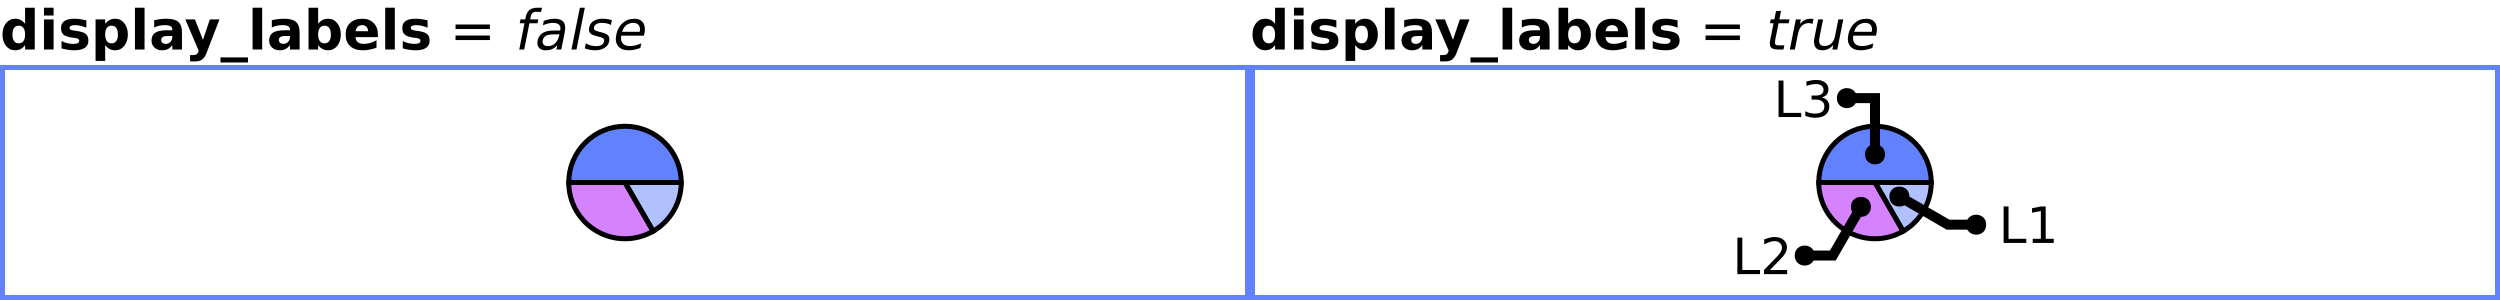 <?xml version="1.0" encoding="UTF-8"?>
<svg xmlns="http://www.w3.org/2000/svg" xmlns:xlink="http://www.w3.org/1999/xlink" width="500pt" height="60pt" viewBox="0 0 500 60" version="1.1">
<defs>
<g>
<symbol overflow="visible" id="glyph0-0">
<path style="stroke:none;" d="M 0.547 1.938 L 0.547 -7.75 L 6.047 -7.75 L 6.047 1.938 Z M 1.172 1.328 L 5.438 1.328 L 5.438 -7.141 L 1.172 -7.141 Z M 1.172 1.328 "/>
</symbol>
<symbol overflow="visible" id="glyph0-1">
<path style="stroke:none;" d="M 5.016 -5.141 L 5.016 -8.359 L 6.953 -8.359 L 6.953 0 L 5.016 0 L 5.016 -0.875 C 4.754 -0.52 4.461 -0.258 4.141 -0.094 C 3.816 0.07 3.445 0.156 3.031 0.156 C 2.289 0.156 1.68 -0.133 1.203 -0.719 C 0.734 -1.312 0.5 -2.07 0.5 -3 C 0.5 -3.926 0.734 -4.68 1.203 -5.266 C 1.68 -5.859 2.289 -6.156 3.031 -6.156 C 3.445 -6.156 3.816 -6.07 4.141 -5.906 C 4.461 -5.738 4.754 -5.484 5.016 -5.141 Z M 3.75 -1.234 C 4.156 -1.234 4.469 -1.383 4.688 -1.688 C 4.906 -1.988 5.016 -2.426 5.016 -3 C 5.016 -3.57 4.906 -4.008 4.688 -4.312 C 4.469 -4.613 4.156 -4.766 3.75 -4.766 C 3.344 -4.766 3.031 -4.613 2.812 -4.312 C 2.594 -4.008 2.484 -3.57 2.484 -3 C 2.484 -2.426 2.594 -1.988 2.812 -1.688 C 3.031 -1.383 3.344 -1.234 3.75 -1.234 Z M 3.75 -1.234 "/>
</symbol>
<symbol overflow="visible" id="glyph0-2">
<path style="stroke:none;" d="M 0.922 -6.016 L 2.844 -6.016 L 2.844 0 L 0.922 0 Z M 0.922 -8.359 L 2.844 -8.359 L 2.844 -6.797 L 0.922 -6.797 Z M 0.922 -8.359 "/>
</symbol>
<symbol overflow="visible" id="glyph0-3">
<path style="stroke:none;" d="M 5.625 -5.828 L 5.625 -4.359 C 5.207 -4.535 4.805 -4.664 4.422 -4.75 C 4.047 -4.832 3.688 -4.875 3.344 -4.875 C 2.977 -4.875 2.707 -4.828 2.531 -4.734 C 2.352 -4.648 2.266 -4.516 2.266 -4.328 C 2.266 -4.172 2.332 -4.051 2.469 -3.969 C 2.602 -3.883 2.844 -3.82 3.188 -3.781 L 3.531 -3.734 C 4.508 -3.609 5.172 -3.398 5.516 -3.109 C 5.859 -2.828 6.031 -2.379 6.031 -1.766 C 6.031 -1.129 5.789 -0.648 5.312 -0.328 C 4.844 -0.004 4.141 0.156 3.203 0.156 C 2.805 0.156 2.395 0.125 1.969 0.062 C 1.539 0 1.102 -0.094 0.656 -0.219 L 0.656 -1.688 C 1.039 -1.5 1.43 -1.359 1.828 -1.266 C 2.234 -1.172 2.645 -1.125 3.062 -1.125 C 3.438 -1.125 3.719 -1.176 3.906 -1.281 C 4.102 -1.383 4.203 -1.535 4.203 -1.734 C 4.203 -1.91 4.133 -2.039 4 -2.125 C 3.875 -2.207 3.613 -2.273 3.219 -2.328 L 2.891 -2.359 C 2.023 -2.473 1.422 -2.672 1.078 -2.953 C 0.734 -3.242 0.562 -3.688 0.562 -4.281 C 0.562 -4.914 0.781 -5.383 1.219 -5.688 C 1.656 -6 2.328 -6.156 3.234 -6.156 C 3.586 -6.156 3.957 -6.129 4.344 -6.078 C 4.738 -6.023 5.164 -5.941 5.625 -5.828 Z M 5.625 -5.828 "/>
</symbol>
<symbol overflow="visible" id="glyph0-4">
<path style="stroke:none;" d="M 2.844 -0.875 L 2.844 2.281 L 0.922 2.281 L 0.922 -6.016 L 2.844 -6.016 L 2.844 -5.141 C 3.113 -5.484 3.41 -5.738 3.734 -5.906 C 4.055 -6.07 4.426 -6.156 4.844 -6.156 C 5.582 -6.156 6.188 -5.859 6.656 -5.266 C 7.133 -4.68 7.375 -3.926 7.375 -3 C 7.375 -2.07 7.133 -1.312 6.656 -0.719 C 6.188 -0.133 5.582 0.156 4.844 0.156 C 4.426 0.156 4.055 0.07 3.734 -0.094 C 3.41 -0.258 3.113 -0.52 2.844 -0.875 Z M 4.125 -4.766 C 3.707 -4.766 3.391 -4.613 3.172 -4.312 C 2.953 -4.008 2.844 -3.57 2.844 -3 C 2.844 -2.438 2.953 -2 3.172 -1.688 C 3.391 -1.383 3.707 -1.234 4.125 -1.234 C 4.539 -1.234 4.852 -1.383 5.062 -1.688 C 5.281 -1.988 5.391 -2.426 5.391 -3 C 5.391 -3.57 5.281 -4.008 5.062 -4.312 C 4.852 -4.613 4.539 -4.766 4.125 -4.766 Z M 4.125 -4.766 "/>
</symbol>
<symbol overflow="visible" id="glyph0-5">
<path style="stroke:none;" d="M 0.922 -8.359 L 2.844 -8.359 L 2.844 0 L 0.922 0 Z M 0.922 -8.359 "/>
</symbol>
<symbol overflow="visible" id="glyph0-6">
<path style="stroke:none;" d="M 3.625 -2.703 C 3.219 -2.703 2.91 -2.633 2.703 -2.5 C 2.504 -2.363 2.406 -2.164 2.406 -1.906 C 2.406 -1.656 2.488 -1.461 2.656 -1.328 C 2.82 -1.191 3.047 -1.125 3.328 -1.125 C 3.691 -1.125 4 -1.254 4.25 -1.516 C 4.5 -1.773 4.625 -2.098 4.625 -2.484 L 4.625 -2.703 Z M 6.562 -3.438 L 6.562 0 L 4.625 0 L 4.625 -0.891 C 4.363 -0.523 4.07 -0.258 3.75 -0.094 C 3.426 0.07 3.035 0.156 2.578 0.156 C 1.953 0.156 1.441 -0.023 1.047 -0.391 C 0.66 -0.754 0.469 -1.227 0.469 -1.812 C 0.469 -2.508 0.707 -3.02 1.188 -3.344 C 1.676 -3.676 2.441 -3.844 3.484 -3.844 L 4.625 -3.844 L 4.625 -4 C 4.625 -4.301 4.504 -4.52 4.266 -4.656 C 4.023 -4.801 3.648 -4.875 3.141 -4.875 C 2.723 -4.875 2.336 -4.832 1.984 -4.75 C 1.629 -4.676 1.301 -4.555 1 -4.391 L 1 -5.859 C 1.406 -5.953 1.816 -6.023 2.234 -6.078 C 2.648 -6.129 3.066 -6.156 3.484 -6.156 C 4.566 -6.156 5.348 -5.941 5.828 -5.516 C 6.316 -5.086 6.562 -4.395 6.562 -3.438 Z M 6.562 -3.438 "/>
</symbol>
<symbol overflow="visible" id="glyph0-7">
<path style="stroke:none;" d="M 0.141 -6.016 L 2.062 -6.016 L 3.672 -1.938 L 5.047 -6.016 L 6.969 -6.016 L 4.438 0.562 C 4.188 1.238 3.891 1.707 3.547 1.969 C 3.211 2.238 2.77 2.375 2.219 2.375 L 1.094 2.375 L 1.094 1.109 L 1.703 1.109 C 2.023 1.109 2.258 1.055 2.406 0.953 C 2.562 0.848 2.68 0.66 2.766 0.391 L 2.812 0.234 Z M 0.141 -6.016 "/>
</symbol>
<symbol overflow="visible" id="glyph0-8">
<path style="stroke:none;" d="M 5.5 1.578 L 5.5 2.594 L 0 2.594 L 0 1.578 Z M 5.5 1.578 "/>
</symbol>
<symbol overflow="visible" id="glyph0-9">
<path style="stroke:none;" d="M 4.125 -1.234 C 4.539 -1.234 4.852 -1.383 5.062 -1.688 C 5.281 -1.988 5.391 -2.426 5.391 -3 C 5.391 -3.57 5.281 -4.008 5.062 -4.312 C 4.852 -4.613 4.539 -4.766 4.125 -4.766 C 3.707 -4.766 3.391 -4.613 3.172 -4.312 C 2.953 -4.008 2.844 -3.57 2.844 -3 C 2.844 -2.438 2.953 -2 3.172 -1.688 C 3.391 -1.383 3.707 -1.234 4.125 -1.234 Z M 2.844 -5.141 C 3.113 -5.484 3.41 -5.738 3.734 -5.906 C 4.055 -6.07 4.426 -6.156 4.844 -6.156 C 5.582 -6.156 6.188 -5.859 6.656 -5.266 C 7.133 -4.68 7.375 -3.926 7.375 -3 C 7.375 -2.07 7.133 -1.312 6.656 -0.719 C 6.188 -0.133 5.582 0.156 4.844 0.156 C 4.426 0.156 4.055 0.07 3.734 -0.094 C 3.41 -0.258 3.113 -0.52 2.844 -0.875 L 2.844 0 L 0.922 0 L 0.922 -8.359 L 2.844 -8.359 Z M 2.844 -5.141 "/>
</symbol>
<symbol overflow="visible" id="glyph0-10">
<path style="stroke:none;" d="M 6.922 -3.031 L 6.922 -2.469 L 2.438 -2.469 C 2.477 -2.02 2.641 -1.68 2.922 -1.453 C 3.203 -1.234 3.594 -1.125 4.094 -1.125 C 4.5 -1.125 4.91 -1.18 5.328 -1.297 C 5.754 -1.422 6.191 -1.602 6.641 -1.844 L 6.641 -0.359 C 6.191 -0.191 5.738 -0.066 5.281 0.016 C 4.82 0.109 4.367 0.156 3.922 0.156 C 2.828 0.156 1.977 -0.117 1.375 -0.672 C 0.77 -1.223 0.469 -2 0.469 -3 C 0.469 -3.977 0.766 -4.75 1.359 -5.312 C 1.953 -5.875 2.77 -6.156 3.812 -6.156 C 4.75 -6.156 5.5 -5.867 6.062 -5.297 C 6.633 -4.734 6.922 -3.977 6.922 -3.031 Z M 4.953 -3.656 C 4.953 -4.031 4.844 -4.328 4.625 -4.547 C 4.414 -4.766 4.141 -4.875 3.797 -4.875 C 3.422 -4.875 3.117 -4.77 2.891 -4.562 C 2.66 -4.352 2.516 -4.051 2.453 -3.656 Z M 4.953 -3.656 "/>
</symbol>
<symbol overflow="visible" id="glyph1-0">
<path style="stroke:none;" d="M 0.547 1.938 L 0.547 -7.75 L 6.047 -7.75 L 6.047 1.938 Z M 1.172 1.328 L 5.438 1.328 L 5.438 -7.141 L 1.172 -7.141 Z M 1.172 1.328 "/>
</symbol>
<symbol overflow="visible" id="glyph1-1">
<path style="stroke:none;" d=""/>
</symbol>
<symbol overflow="visible" id="glyph1-2">
<path style="stroke:none;" d="M 1.172 -5 L 8.047 -5 L 8.047 -4.094 L 1.172 -4.094 Z M 1.172 -2.797 L 8.047 -2.797 L 8.047 -1.891 L 1.172 -1.891 Z M 1.172 -2.797 "/>
</symbol>
<symbol overflow="visible" id="glyph2-0">
<path style="stroke:none;" d="M 0.156 1.938 L 2.094 -7.75 L 7.594 -7.75 L 5.656 1.938 Z M 0.906 1.328 L 5.172 1.328 L 6.859 -7.141 L 2.594 -7.141 Z M 0.906 1.328 "/>
</symbol>
<symbol overflow="visible" id="glyph2-1">
<path style="stroke:none;" d="M 5.75 -8.359 L 5.578 -7.531 L 4.641 -7.531 C 4.285 -7.531 4.023 -7.457 3.859 -7.312 C 3.691 -7.176 3.57 -6.922 3.5 -6.547 L 3.391 -6.016 L 5.016 -6.016 L 4.859 -5.25 L 3.234 -5.25 L 2.188 0 L 1.203 0 L 2.25 -5.25 L 1.297 -5.25 L 1.453 -6.016 L 2.406 -6.016 L 2.484 -6.438 C 2.617 -7.102 2.867 -7.586 3.234 -7.891 C 3.609 -8.203 4.133 -8.359 4.812 -8.359 Z M 5.75 -8.359 "/>
</symbol>
<symbol overflow="visible" id="glyph2-2">
<path style="stroke:none;" d="M 4.375 -3.031 C 3.582 -3.031 3.016 -2.938 2.672 -2.75 C 2.328 -2.562 2.109 -2.25 2.016 -1.812 C 1.953 -1.469 2.016 -1.191 2.203 -0.984 C 2.391 -0.773 2.68 -0.672 3.078 -0.672 C 3.629 -0.672 4.109 -0.863 4.516 -1.25 C 4.922 -1.645 5.188 -2.16 5.312 -2.797 L 5.359 -3.031 Z M 6.422 -3.438 L 5.734 0 L 4.75 0 L 4.938 -0.906 C 4.645 -0.539 4.312 -0.27 3.938 -0.094 C 3.562 0.07 3.129 0.156 2.641 0.156 C 2.023 0.156 1.566 -0.016 1.266 -0.359 C 0.973 -0.703 0.883 -1.164 1 -1.75 C 1.133 -2.426 1.461 -2.938 1.984 -3.281 C 2.516 -3.625 3.234 -3.797 4.141 -3.797 L 5.516 -3.797 L 5.531 -3.891 C 5.625 -4.348 5.547 -4.703 5.297 -4.953 C 5.047 -5.203 4.648 -5.328 4.109 -5.328 C 3.766 -5.328 3.422 -5.285 3.078 -5.203 C 2.734 -5.117 2.395 -4.992 2.062 -4.828 L 2.234 -5.734 C 2.629 -5.879 3.004 -5.984 3.359 -6.047 C 3.723 -6.117 4.062 -6.156 4.375 -6.156 C 5.25 -6.156 5.852 -5.93 6.188 -5.484 C 6.531 -5.035 6.609 -4.352 6.422 -3.438 Z M 6.422 -3.438 "/>
</symbol>
<symbol overflow="visible" id="glyph2-3">
<path style="stroke:none;" d="M 2.703 -8.359 L 3.703 -8.359 L 2.031 0 L 1.031 0 Z M 2.703 -8.359 "/>
</symbol>
<symbol overflow="visible" id="glyph2-4">
<path style="stroke:none;" d="M 6.047 -5.844 L 5.859 -4.906 C 5.609 -5.051 5.336 -5.156 5.047 -5.219 C 4.754 -5.289 4.445 -5.328 4.125 -5.328 C 3.633 -5.328 3.25 -5.25 2.969 -5.094 C 2.695 -4.945 2.535 -4.727 2.484 -4.438 C 2.43 -4.207 2.477 -4.023 2.625 -3.891 C 2.781 -3.766 3.113 -3.641 3.625 -3.516 L 3.938 -3.438 C 4.613 -3.289 5.07 -3.078 5.312 -2.797 C 5.551 -2.523 5.617 -2.145 5.516 -1.656 C 5.41 -1.102 5.102 -0.66 4.594 -0.328 C 4.094 -0.004 3.453 0.156 2.672 0.156 C 2.348 0.156 2.016 0.125 1.672 0.062 C 1.336 0 0.992 -0.094 0.641 -0.219 L 0.844 -1.234 C 1.164 -1.047 1.492 -0.906 1.828 -0.812 C 2.172 -0.719 2.52 -0.672 2.875 -0.672 C 3.332 -0.672 3.703 -0.75 3.984 -0.906 C 4.266 -1.07 4.43 -1.297 4.484 -1.578 C 4.535 -1.848 4.488 -2.055 4.344 -2.203 C 4.195 -2.348 3.828 -2.484 3.234 -2.609 L 2.922 -2.703 C 2.328 -2.828 1.922 -3.02 1.703 -3.281 C 1.484 -3.551 1.422 -3.922 1.516 -4.391 C 1.629 -4.953 1.914 -5.383 2.375 -5.688 C 2.844 -6 3.445 -6.156 4.188 -6.156 C 4.551 -6.156 4.891 -6.129 5.203 -6.078 C 5.516 -6.023 5.797 -5.945 6.047 -5.844 Z M 6.047 -5.844 "/>
</symbol>
<symbol overflow="visible" id="glyph2-5">
<path style="stroke:none;" d="M 6.844 -3.25 L 6.734 -2.766 L 2.188 -2.766 C 2.094 -2.086 2.191 -1.57 2.484 -1.219 C 2.785 -0.863 3.266 -0.688 3.922 -0.688 C 4.305 -0.688 4.68 -0.734 5.047 -0.828 C 5.422 -0.922 5.805 -1.055 6.203 -1.234 L 6.016 -0.312 C 5.629 -0.156 5.238 -0.039 4.844 0.031 C 4.457 0.113 4.078 0.156 3.703 0.156 C 2.734 0.156 2.023 -0.117 1.578 -0.672 C 1.129 -1.234 1.004 -1.992 1.203 -2.953 C 1.398 -3.93 1.82 -4.707 2.469 -5.281 C 3.113 -5.863 3.891 -6.156 4.797 -6.156 C 5.598 -6.156 6.18 -5.895 6.547 -5.375 C 6.922 -4.852 7.02 -4.145 6.844 -3.25 Z M 5.891 -3.547 C 6.004 -4.086 5.941 -4.52 5.703 -4.844 C 5.473 -5.164 5.113 -5.328 4.625 -5.328 C 4.07 -5.328 3.598 -5.172 3.203 -4.859 C 2.816 -4.547 2.539 -4.109 2.375 -3.547 Z M 5.891 -3.547 "/>
</symbol>
<symbol overflow="visible" id="glyph2-6">
<path style="stroke:none;" d="M 3.562 -7.719 L 3.219 -6.016 L 5.25 -6.016 L 5.094 -5.25 L 3.062 -5.25 L 2.406 -1.984 C 2.312 -1.492 2.316 -1.176 2.422 -1.031 C 2.535 -0.895 2.797 -0.828 3.203 -0.828 L 4.219 -0.828 L 4.047 0 L 3.031 0 C 2.27 0 1.77 -0.141 1.531 -0.422 C 1.301 -0.711 1.258 -1.234 1.406 -1.984 L 2.062 -5.25 L 1.344 -5.25 L 1.5 -6.016 L 2.219 -6.016 L 2.562 -7.719 Z M 3.562 -7.719 "/>
</symbol>
<symbol overflow="visible" id="glyph2-7">
<path style="stroke:none;" d="M 5.531 -5.094 C 5.438 -5.156 5.328 -5.203 5.203 -5.234 C 5.086 -5.266 4.953 -5.281 4.797 -5.281 C 4.234 -5.281 3.766 -5.098 3.391 -4.734 C 3.023 -4.367 2.773 -3.848 2.641 -3.172 L 2 0 L 1 0 L 2.203 -6.016 L 3.203 -6.016 L 3.016 -5.078 C 3.285 -5.441 3.602 -5.711 3.969 -5.891 C 4.344 -6.066 4.77 -6.156 5.25 -6.156 C 5.32 -6.156 5.395 -6.148 5.469 -6.141 C 5.551 -6.141 5.641 -6.129 5.734 -6.109 Z M 5.531 -5.094 "/>
</symbol>
<symbol overflow="visible" id="glyph2-8">
<path style="stroke:none;" d="M 1.406 -2.375 L 2.141 -6.016 L 3.125 -6.016 L 2.406 -2.406 C 2.289 -1.844 2.316 -1.414 2.484 -1.125 C 2.648 -0.844 2.953 -0.703 3.391 -0.703 C 3.93 -0.703 4.391 -0.867 4.766 -1.203 C 5.141 -1.547 5.383 -2.016 5.5 -2.609 L 6.188 -6.016 L 7.172 -6.016 L 5.969 0 L 4.984 0 L 5.172 -0.922 C 4.859 -0.555 4.523 -0.285 4.172 -0.109 C 3.816 0.066 3.43 0.156 3.016 0.156 C 2.328 0.156 1.848 -0.055 1.578 -0.484 C 1.305 -0.922 1.25 -1.551 1.406 -2.375 Z M 4.656 -6.156 Z M 4.656 -6.156 "/>
</symbol>
<symbol overflow="visible" id="glyph3-0">
<path style="stroke:none;" d="M 0.5 1.766 L 0.5 -7.047 L 5.5 -7.047 L 5.5 1.766 Z M 1.062 1.219 L 4.938 1.219 L 4.938 -6.484 L 1.062 -6.484 Z M 1.062 1.219 "/>
</symbol>
<symbol overflow="visible" id="glyph3-1">
<path style="stroke:none;" d="M 0.984 -7.297 L 1.969 -7.297 L 1.969 -0.828 L 5.516 -0.828 L 5.516 0 L 0.984 0 Z M 0.984 -7.297 "/>
</symbol>
<symbol overflow="visible" id="glyph3-2">
<path style="stroke:none;" d="M 1.234 -0.828 L 2.859 -0.828 L 2.859 -6.391 L 1.094 -6.047 L 1.094 -6.938 L 2.844 -7.297 L 3.828 -7.297 L 3.828 -0.828 L 5.438 -0.828 L 5.438 0 L 1.234 0 Z M 1.234 -0.828 "/>
</symbol>
<symbol overflow="visible" id="glyph3-3">
<path style="stroke:none;" d="M 1.922 -0.828 L 5.359 -0.828 L 5.359 0 L 0.734 0 L 0.734 -0.828 C 1.109 -1.211 1.617 -1.734 2.266 -2.391 C 2.91 -3.047 3.316 -3.469 3.484 -3.656 C 3.797 -4.008 4.016 -4.305 4.141 -4.547 C 4.266 -4.797 4.328 -5.039 4.328 -5.281 C 4.328 -5.664 4.191 -5.977 3.922 -6.219 C 3.648 -6.469 3.297 -6.594 2.859 -6.594 C 2.547 -6.594 2.219 -6.535 1.875 -6.422 C 1.539 -6.316 1.176 -6.156 0.781 -5.938 L 0.781 -6.938 C 1.176 -7.094 1.547 -7.211 1.891 -7.297 C 2.234 -7.379 2.551 -7.422 2.844 -7.422 C 3.594 -7.422 4.191 -7.234 4.641 -6.859 C 5.098 -6.484 5.328 -5.977 5.328 -5.344 C 5.328 -5.039 5.27 -4.754 5.156 -4.484 C 5.039 -4.223 4.836 -3.91 4.547 -3.547 C 4.461 -3.453 4.203 -3.176 3.766 -2.719 C 3.328 -2.27 2.711 -1.641 1.922 -0.828 Z M 1.922 -0.828 "/>
</symbol>
<symbol overflow="visible" id="glyph3-4">
<path style="stroke:none;" d="M 4.062 -3.938 C 4.531 -3.832 4.895 -3.617 5.156 -3.297 C 5.426 -2.984 5.562 -2.594 5.562 -2.125 C 5.562 -1.406 5.312 -0.848 4.812 -0.453 C 4.32 -0.055 3.617 0.141 2.703 0.141 C 2.398 0.141 2.086 0.109 1.766 0.047 C 1.441 -0.016 1.109 -0.102 0.766 -0.219 L 0.766 -1.172 C 1.035 -1.016 1.332 -0.895 1.656 -0.812 C 1.988 -0.727 2.332 -0.688 2.688 -0.688 C 3.301 -0.688 3.77 -0.805 4.094 -1.047 C 4.414 -1.297 4.578 -1.656 4.578 -2.125 C 4.578 -2.551 4.426 -2.883 4.125 -3.125 C 3.82 -3.363 3.406 -3.484 2.875 -3.484 L 2.016 -3.484 L 2.016 -4.297 L 2.906 -4.297 C 3.395 -4.297 3.766 -4.395 4.016 -4.594 C 4.273 -4.789 4.406 -5.07 4.406 -5.438 C 4.406 -5.801 4.27 -6.082 4 -6.281 C 3.738 -6.488 3.363 -6.594 2.875 -6.594 C 2.602 -6.594 2.312 -6.562 2 -6.5 C 1.688 -6.445 1.348 -6.359 0.984 -6.234 L 0.984 -7.109 C 1.359 -7.211 1.707 -7.289 2.031 -7.344 C 2.363 -7.395 2.672 -7.422 2.953 -7.422 C 3.703 -7.422 4.297 -7.25 4.734 -6.906 C 5.172 -6.57 5.391 -6.113 5.391 -5.531 C 5.391 -5.125 5.273 -4.781 5.047 -4.5 C 4.816 -4.227 4.488 -4.039 4.062 -3.938 Z M 4.062 -3.938 "/>
</symbol>
</g>
<clipPath id="clip1">
  <path d="M 110 22 L 151 22 L 151 59 L 110 59 Z M 110 22 "/>
</clipPath>
<clipPath id="clip2">
  <path d="M 99 22 L 145 22 L 145 59 L 99 59 Z M 99 22 "/>
</clipPath>
<clipPath id="clip3">
  <path d="M 99 14 L 151 14 L 151 51 L 99 51 Z M 99 14 "/>
</clipPath>
<clipPath id="clip4">
  <path d="M 360 22 L 401 22 L 401 59 L 360 59 Z M 360 22 "/>
</clipPath>
<clipPath id="clip5">
  <path d="M 349 22 L 395 22 L 395 59 L 349 59 Z M 349 22 "/>
</clipPath>
<clipPath id="clip6">
  <path d="M 349 14 L 401 14 L 401 51 L 349 51 Z M 349 14 "/>
</clipPath>
<clipPath id="clip7">
  <path d="M 351 14 L 424 14 L 424 59 L 351 59 Z M 351 14 "/>
</clipPath>
<clipPath id="clip8">
  <path d="M 332 14 L 401 14 L 401 59 L 332 59 Z M 332 14 "/>
</clipPath>
</defs>
<g id="surface2">
<g style="fill:rgb(0%,0%,0%);fill-opacity:1;">
  <use xlink:href="#glyph0-1" x="0" y="9.901"/>
  <use xlink:href="#glyph0-2" x="7.874" y="9.901"/>
  <use xlink:href="#glyph0-3" x="11.645" y="9.901"/>
  <use xlink:href="#glyph0-4" x="18.192" y="9.901"/>
  <use xlink:href="#glyph0-5" x="26.066" y="9.901"/>
  <use xlink:href="#glyph0-6" x="29.837" y="9.901"/>
  <use xlink:href="#glyph0-7" x="36.922" y="9.901"/>
  <use xlink:href="#glyph0-8" x="44.093" y="9.901"/>
  <use xlink:href="#glyph0-5" x="49.593" y="9.901"/>
  <use xlink:href="#glyph0-6" x="53.363" y="9.901"/>
  <use xlink:href="#glyph0-9" x="60.786" y="9.901"/>
  <use xlink:href="#glyph0-10" x="68.66" y="9.901"/>
  <use xlink:href="#glyph0-5" x="76.121" y="9.901"/>
  <use xlink:href="#glyph0-3" x="79.892" y="9.901"/>
</g>
<g style="fill:rgb(0%,0%,0%);fill-opacity:1;">
  <use xlink:href="#glyph1-1" x="86.439" y="9.901"/>
  <use xlink:href="#glyph1-2" x="89.937" y="9.901"/>
  <use xlink:href="#glyph1-1" x="99.153" y="9.901"/>
</g>
<g style="fill:rgb(0%,0%,0%);fill-opacity:1;">
  <use xlink:href="#glyph2-1" x="102.65" y="9.901"/>
  <use xlink:href="#glyph2-2" x="106.523" y="9.901"/>
  <use xlink:href="#glyph2-3" x="113.265" y="9.901"/>
  <use xlink:href="#glyph2-4" x="116.321" y="9.901"/>
  <use xlink:href="#glyph2-5" x="122.052" y="9.901"/>
</g>
<path style=" stroke:none;fill-rule:evenodd;fill:rgb(38.039%,50.588%,100%);fill-opacity:1;" d="M 0 13 L 250 13 L 250 60 L 0 60 Z M 1 14 L 249 14 L 249 59 L 1 59 Z M 1 14 "/>
<path style=" stroke:none;fill-rule:nonzero;fill:rgb(38.039%,50.588%,100%);fill-opacity:0.49;" d="M 125 36.5 L 136.25 36.5 C 136.25 40.52 134.105 44.234 130.625 46.242 Z M 125 36.5 "/>
<g clip-path="url(#clip1)" clip-rule="nonzero">
<path style="fill:none;stroke-width:1;stroke-linecap:butt;stroke-linejoin:miter;stroke:rgb(0%,0%,0%);stroke-opacity:1;stroke-miterlimit:10;" d="M 124 22.5 L 135.25 22.5 C 135.25 26.52 133.105 30.234 129.625 32.242 Z M 124 22.5 " transform="matrix(1,0,0,1,1,14)"/>
</g>
<path style=" stroke:none;fill-rule:nonzero;fill:rgb(66.667%,0%,100%);fill-opacity:0.49;" d="M 125 36.5 L 130.625 46.242 C 127.145 48.254 122.855 48.254 119.375 46.242 C 115.895 44.234 113.75 40.52 113.75 36.5 Z M 125 36.5 "/>
<g clip-path="url(#clip2)" clip-rule="nonzero">
<path style="fill:none;stroke-width:1;stroke-linecap:butt;stroke-linejoin:miter;stroke:rgb(0%,0%,0%);stroke-opacity:1;stroke-miterlimit:10;" d="M 124 22.5 L 129.625 32.242 C 126.145 34.254 121.855 34.254 118.375 32.242 C 114.895 30.234 112.75 26.52 112.75 22.5 Z M 124 22.5 " transform="matrix(1,0,0,1,1,14)"/>
</g>
<path style=" stroke:none;fill-rule:nonzero;fill:rgb(38.039%,50.588%,100%);fill-opacity:1;" d="M 125 36.5 L 113.75 36.5 C 113.75 30.285 118.785 25.25 125 25.25 C 131.215 25.25 136.25 30.285 136.25 36.5 Z M 125 36.5 "/>
<g clip-path="url(#clip3)" clip-rule="nonzero">
<path style="fill:none;stroke-width:1;stroke-linecap:butt;stroke-linejoin:miter;stroke:rgb(0%,0%,0%);stroke-opacity:1;stroke-miterlimit:10;" d="M 124 22.5 L 112.75 22.5 C 112.75 16.285 117.785 11.25 124 11.25 C 130.215 11.25 135.25 16.285 135.25 22.5 Z M 124 22.5 " transform="matrix(1,0,0,1,1,14)"/>
</g>
<g style="fill:rgb(0%,0%,0%);fill-opacity:1;">
  <use xlink:href="#glyph0-1" x="250" y="9.901"/>
  <use xlink:href="#glyph0-2" x="257.874" y="9.901"/>
  <use xlink:href="#glyph0-3" x="261.645" y="9.901"/>
  <use xlink:href="#glyph0-4" x="268.192" y="9.901"/>
  <use xlink:href="#glyph0-5" x="276.066" y="9.901"/>
  <use xlink:href="#glyph0-6" x="279.837" y="9.901"/>
  <use xlink:href="#glyph0-7" x="286.922" y="9.901"/>
  <use xlink:href="#glyph0-8" x="294.093" y="9.901"/>
  <use xlink:href="#glyph0-5" x="299.593" y="9.901"/>
  <use xlink:href="#glyph0-6" x="303.363" y="9.901"/>
  <use xlink:href="#glyph0-9" x="310.786" y="9.901"/>
  <use xlink:href="#glyph0-10" x="318.66" y="9.901"/>
  <use xlink:href="#glyph0-5" x="326.121" y="9.901"/>
  <use xlink:href="#glyph0-3" x="329.892" y="9.901"/>
</g>
<g style="fill:rgb(0%,0%,0%);fill-opacity:1;">
  <use xlink:href="#glyph1-1" x="336.439" y="9.901"/>
  <use xlink:href="#glyph1-2" x="339.937" y="9.901"/>
  <use xlink:href="#glyph1-1" x="349.153" y="9.901"/>
</g>
<g style="fill:rgb(0%,0%,0%);fill-opacity:1;">
  <use xlink:href="#glyph2-6" x="352.65" y="9.901"/>
  <use xlink:href="#glyph2-7" x="356.964" y="9.901"/>
  <use xlink:href="#glyph2-8" x="361.486" y="9.901"/>
  <use xlink:href="#glyph2-5" x="368.458" y="9.901"/>
</g>
<path style=" stroke:none;fill-rule:evenodd;fill:rgb(38.039%,50.588%,100%);fill-opacity:1;" d="M 250 13 L 500 13 L 500 60 L 250 60 Z M 251 14 L 499 14 L 499 59 L 251 59 Z M 251 14 "/>
<path style=" stroke:none;fill-rule:nonzero;fill:rgb(38.039%,50.588%,100%);fill-opacity:0.49;" d="M 375 36.5 L 386.25 36.5 C 386.25 40.52 384.105 44.234 380.625 46.242 Z M 375 36.5 "/>
<g clip-path="url(#clip4)" clip-rule="nonzero">
<path style="fill:none;stroke-width:1;stroke-linecap:butt;stroke-linejoin:miter;stroke:rgb(0%,0%,0%);stroke-opacity:1;stroke-miterlimit:10;" d="M 124 22.5 L 135.25 22.5 C 135.25 26.52 133.105 30.234 129.625 32.242 Z M 124 22.5 " transform="matrix(1,0,0,1,251,14)"/>
</g>
<path style=" stroke:none;fill-rule:nonzero;fill:rgb(66.667%,0%,100%);fill-opacity:0.49;" d="M 375 36.5 L 380.625 46.242 C 377.145 48.254 372.855 48.254 369.375 46.242 C 365.895 44.234 363.75 40.52 363.75 36.5 Z M 375 36.5 "/>
<g clip-path="url(#clip5)" clip-rule="nonzero">
<path style="fill:none;stroke-width:1;stroke-linecap:butt;stroke-linejoin:miter;stroke:rgb(0%,0%,0%);stroke-opacity:1;stroke-miterlimit:10;" d="M 124 22.5 L 129.625 32.242 C 126.145 34.254 121.855 34.254 118.375 32.242 C 114.895 30.234 112.75 26.52 112.75 22.5 Z M 124 22.5 " transform="matrix(1,0,0,1,251,14)"/>
</g>
<path style=" stroke:none;fill-rule:nonzero;fill:rgb(38.039%,50.588%,100%);fill-opacity:1;" d="M 375 36.5 L 363.75 36.5 C 363.75 30.285 368.785 25.25 375 25.25 C 381.215 25.25 386.25 30.285 386.25 36.5 Z M 375 36.5 "/>
<g clip-path="url(#clip6)" clip-rule="nonzero">
<path style="fill:none;stroke-width:1;stroke-linecap:butt;stroke-linejoin:miter;stroke:rgb(0%,0%,0%);stroke-opacity:1;stroke-miterlimit:10;" d="M 124 22.5 L 112.75 22.5 C 112.75 16.285 117.785 11.25 124 11.25 C 130.215 11.25 135.25 16.285 135.25 22.5 Z M 124 22.5 " transform="matrix(1,0,0,1,251,14)"/>
</g>
<g style="fill:rgb(0%,0%,0%);fill-opacity:1;">
  <use xlink:href="#glyph3-1" x="399.738" y="48.586"/>
  <use xlink:href="#glyph3-2" x="405.31" y="48.586"/>
</g>
<g clip-path="url(#clip7)" clip-rule="nonzero">
<path style="fill:none;stroke-width:2;stroke-linecap:butt;stroke-linejoin:miter;stroke:rgb(0%,0%,0%);stroke-opacity:1;stroke-miterlimit:10;" d="M 128.871 25.312 L 138.613 30.938 L 144.238 30.938 M 160.672 34.586 " transform="matrix(1,0,0,1,251,14)"/>
</g>
<path style=" stroke:none;fill-rule:nonzero;fill:rgb(0%,0%,0%);fill-opacity:1;" d="M 381.871 39.312 C 381.871 41.98 377.871 41.98 377.871 39.312 C 377.871 36.645 381.871 36.645 381.871 39.312 L 397.238 44.938 C 397.238 47.605 393.238 47.605 393.238 44.938 C 393.238 42.27 397.238 42.27 397.238 44.938 "/>
<g style="fill:rgb(0%,0%,0%);fill-opacity:1;">
  <use xlink:href="#glyph3-1" x="346.492" y="54.824"/>
  <use xlink:href="#glyph3-3" x="352.063" y="54.824"/>
</g>
<g clip-path="url(#clip8)" clip-rule="nonzero">
<path style="fill:none;stroke-width:2;stroke-linecap:butt;stroke-linejoin:miter;stroke:rgb(0%,0%,0%);stroke-opacity:1;stroke-miterlimit:10;" d="M 121.188 27.371 L 115.562 37.113 L 109.938 37.113 M 107.426 40.824 " transform="matrix(1,0,0,1,251,14)"/>
</g>
<path style=" stroke:none;fill-rule:nonzero;fill:rgb(0%,0%,0%);fill-opacity:1;" d="M 374.188 41.371 C 374.188 44.039 370.188 44.039 370.188 41.371 C 370.188 38.703 374.188 38.703 374.188 41.371 L 362.938 51.113 C 362.938 53.781 358.938 53.781 358.938 51.113 C 358.938 48.445 362.938 48.445 362.938 51.113 "/>
<g style="fill:rgb(0%,0%,0%);fill-opacity:1;">
  <use xlink:href="#glyph3-1" x="354.727" y="23.406"/>
  <use xlink:href="#glyph3-4" x="360.298" y="23.406"/>
</g>
<path style="fill:none;stroke-width:2;stroke-linecap:butt;stroke-linejoin:miter;stroke:rgb(0%,0%,0%);stroke-opacity:1;stroke-miterlimit:10;" d="M 124 16.875 L 124 5.625 L 118.375 5.625 M 115.66 9.406 " transform="matrix(1,0,0,1,251,14)"/>
<path style=" stroke:none;fill-rule:nonzero;fill:rgb(0%,0%,0%);fill-opacity:1;" d="M 377 30.875 C 377 33.543 373 33.543 373 30.875 C 373 28.207 377 28.207 377 30.875 L 371.375 19.625 C 371.375 22.293 367.375 22.293 367.375 19.625 C 367.375 16.957 371.375 16.957 371.375 19.625 "/>
</g>
</svg>
